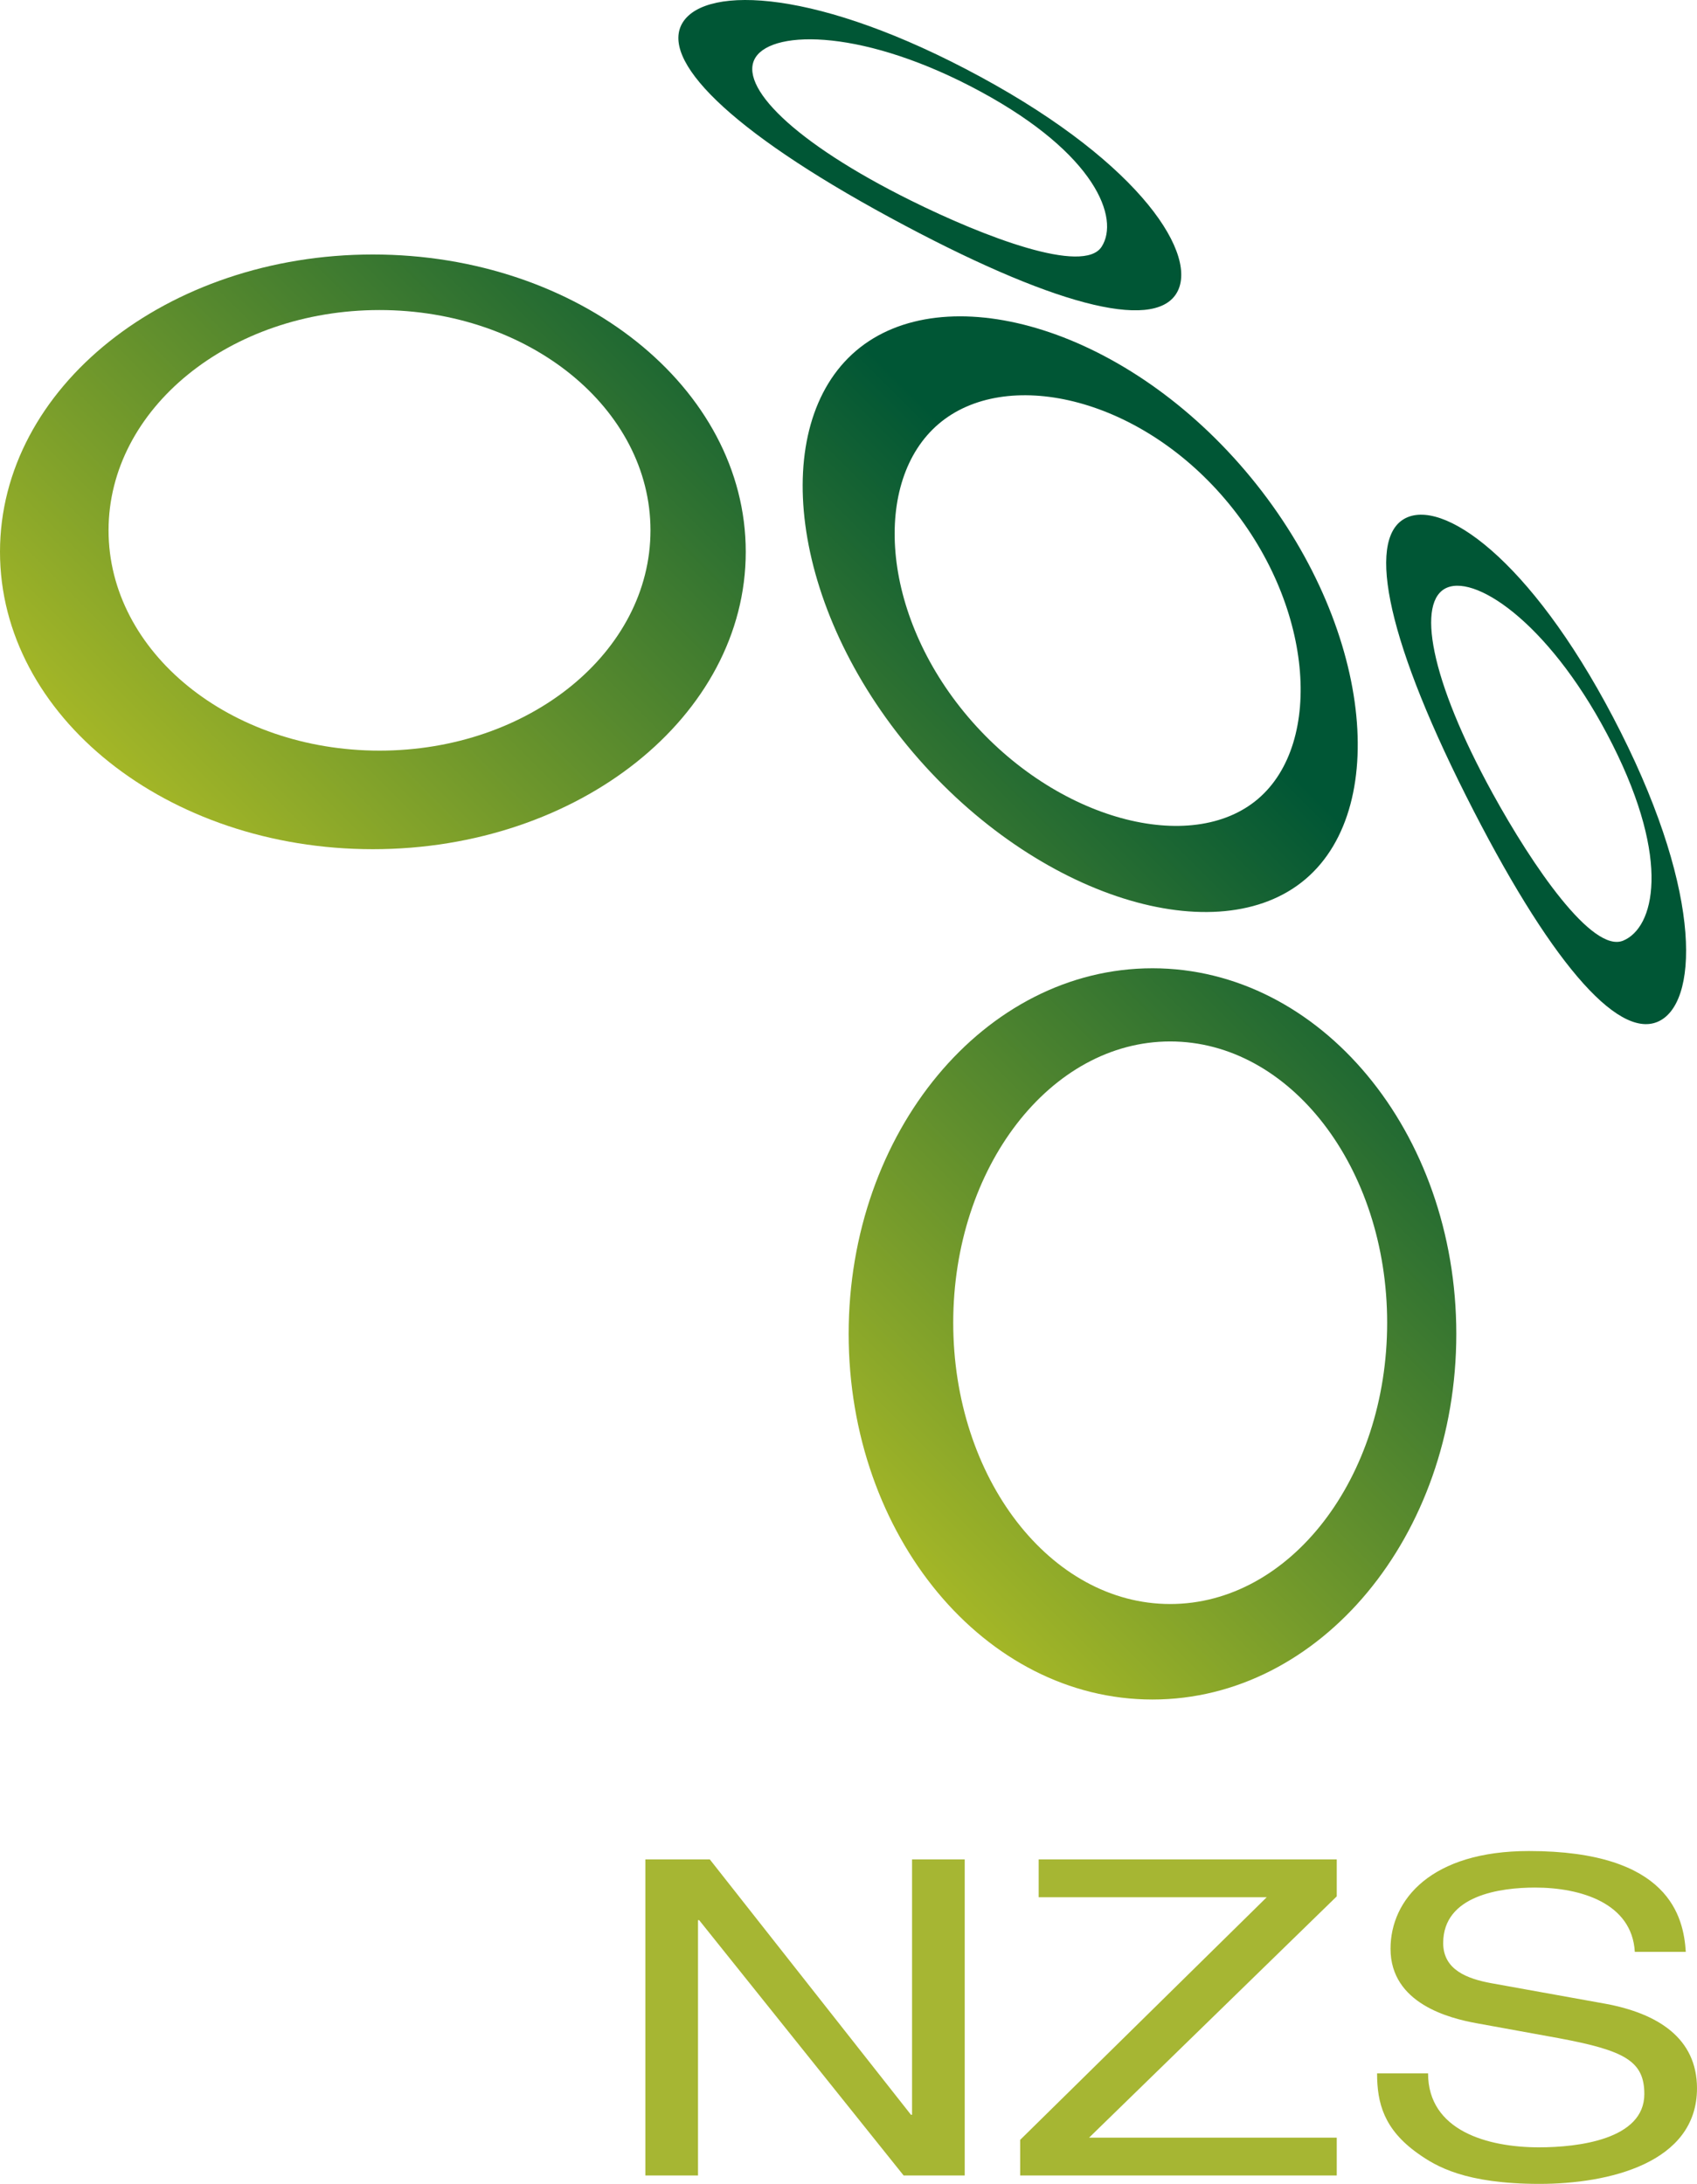 <?xml version="1.0" encoding="utf-8"?>
<!-- Generator: Adobe Illustrator 13.0.0, SVG Export Plug-In . SVG Version: 6.00 Build 14948)  -->
<!DOCTYPE svg PUBLIC "-//W3C//DTD SVG 1.0//EN" "http://www.w3.org/TR/2001/REC-SVG-20010904/DTD/svg10.dtd">
<svg version="1.0" id="Layer_1" xmlns="http://www.w3.org/2000/svg" xmlns:xlink="http://www.w3.org/1999/xlink" x="0px" y="0px"
	 width="180.793px" height="232.632px" viewBox="0 0 180.793 232.632" enable-background="new 0 0 180.793 232.632"
	 xml:space="preserve">
<g>
	<g>
		<g>
			<path fill="#A6B633" d="M97.167,198.066h5.611v33.674h-6.506l-21.787-27.202h-0.12v27.202h-5.611v-33.674h6.865l21.429,27.201
				h0.119V198.066z"/>
			<path fill="#A6B633" d="M142.413,231.74h-33.726v-3.799l26.264-25.842h-24.293v-4.033h31.755v3.939l-26.384,25.701h26.384V231.74
				z"/>
			<path fill="#A6B633" d="M174.167,207.915c-0.298-5.206-5.79-6.847-10.625-6.847c-3.641,0-9.789,0.797-9.789,5.909
				c0,2.86,2.566,3.798,5.074,4.268l12.236,2.204c5.551,1.031,9.729,3.658,9.729,9.005c0,7.973-9.432,10.178-16.773,10.178
				c-7.938,0-11.043-1.877-12.953-3.236c-3.641-2.58-4.356-5.394-4.356-8.536h5.432c0,6.097,6.327,7.879,11.818,7.879
				c4.179,0,11.222-0.844,11.222-5.674c0-3.519-2.089-4.644-9.133-5.957l-8.773-1.595c-2.806-0.516-9.133-2.063-9.133-7.926
				c0-5.253,4.357-10.411,14.743-10.411c14.982,0,16.475,7.034,16.713,10.739H174.167z"/>
		</g>
	</g>
	<g>
		<path fill="none" d="M122.903,103.319c-17.877,0-32.369,17.438-32.369,38.948c0,21.51,14.492,38.947,32.369,38.947
			c17.876,0,32.368-17.438,32.368-38.947C155.271,120.756,140.78,103.319,122.903,103.319z M124.791,171.041
			c-12.766,0-23.115-13.416-23.115-29.964s10.349-29.964,23.115-29.964c12.766,0,23.115,13.416,23.115,29.964
			S137.557,171.041,124.791,171.041z"/>
	</g>
	<g>
		<path fill="none" d="M132.783,50.316c-13.227-15.539-32.177-20.677-41.465-12.772c-9.287,7.905-7.144,27.26,6.083,42.799
			c13.227,15.538,32.527,21.376,41.815,13.471C148.501,85.909,146.008,65.854,132.783,50.316z M134.137,85.284
			c-7.074,6.022-21.473,2.31-30.864-8.724s-10.22-25.209-3.145-31.231c7.074-6.021,21.123-3.009,30.515,8.024
			C140.034,64.387,141.212,79.263,134.137,85.284z"/>
	</g>
	<g>
		<path fill="none" d="M104.587,8.363C87.327-1,75.411-1.41,72.882,2.533c-2.528,3.941,4.763,11.436,22.024,20.8
			c17.26,9.363,27.986,12.094,30.516,8.152C127.951,27.542,121.848,17.726,104.587,8.363z M117.488,26.457
			c-1.927,3.003-12.51-1.039-20.363-4.937c-12.49-6.199-18.43-12.231-16.503-15.235c1.927-3.003,11.746-2.983,24.002,3.666
			C116.88,16.599,119.415,23.454,117.488,26.457z"/>
	</g>
	<g>
		<path fill="none" d="M172.785,78.156c-8.829-17.54-18.379-24.679-22.707-22.883c-4.325,1.792-2.615,12.109,6.214,29.649
			c8.828,17.539,16.078,25.903,20.403,24.109C181.022,107.238,181.615,95.694,172.785,78.156z M173.051,100.375
			c-3.297,1.366-9.68-7.993-13.904-15.676c-6.717-12.218-8.15-20.561-4.854-21.929c3.296-1.366,11.347,4.255,17.616,16.709
			C178.178,91.934,176.347,99.009,173.051,100.375z"/>
	</g>
	<g>
		<path fill="none" d="M39.847,27.285c-21.94,0-39.725,14.181-39.725,31.675s17.785,31.675,39.725,31.675
			c21.939,0,39.725-14.181,39.725-31.675S61.786,27.285,39.847,27.285z M40.554,80.135c-15.943,0-28.868-10.506-28.868-23.465
			c0-12.96,12.924-23.466,28.868-23.466s28.868,10.506,28.868,23.466C69.421,69.629,56.497,80.135,40.554,80.135z"/>
	</g>
	<g>
		<g>
			<g>
				<linearGradient id="SVGID_1_" gradientUnits="userSpaceOnUse" x1="97.156" y1="167.716" x2="163.478" y2="101.394">
					<stop  offset="0" style="stop-color:#A5B727"/>
					<stop  offset="0.949" style="stop-color:#005635"/>
				</linearGradient>
				<path fill="url(#SVGID_1_)" d="M122.781,103.143c-17.876,0-32.368,17.438-32.368,38.947c0,21.51,14.491,38.947,32.368,38.947
					s32.369-17.437,32.369-38.947C155.15,120.581,140.658,103.143,122.781,103.143z M124.669,170.864
					c-12.766,0-23.115-13.415-23.115-29.963c0-16.549,10.349-29.964,23.115-29.964c12.766,0,23.114,13.416,23.114,29.964
					C147.784,157.449,137.435,170.864,124.669,170.864z"/>
			</g>
		</g>
		<g>
			<g>
				<linearGradient id="SVGID_2_" gradientUnits="userSpaceOnUse" x1="55.041" y1="125.607" x2="121.365" y2="59.283">
					<stop  offset="0" style="stop-color:#A5B727"/>
					<stop  offset="0.949" style="stop-color:#005635"/>
				</linearGradient>
				<path fill="url(#SVGID_2_)" d="M132.661,50.14c-13.226-15.539-32.177-20.677-41.464-12.772
					c-9.287,7.906-7.145,27.26,6.083,42.799c13.227,15.539,32.527,21.376,41.814,13.471C148.38,85.733,145.887,65.679,132.661,50.14
					z M134.016,85.108c-7.075,6.022-21.474,2.31-30.865-8.723c-9.391-11.034-10.22-25.21-3.145-31.232
					c7.074-6.021,21.123-3.009,30.514,8.024C139.913,64.21,141.091,79.087,134.016,85.108z"/>
			</g>
		</g>
		<g>
			<g>
				<linearGradient id="SVGID_3_" gradientUnits="userSpaceOnUse" x1="22.648" y1="93.212" x2="88.973" y2="26.887">
					<stop  offset="0" style="stop-color:#A5B727"/>
					<stop  offset="0.949" style="stop-color:#005635"/>
				</linearGradient>
				<path fill="url(#SVGID_3_)" d="M104.465,8.188C87.205-1.176,75.29-1.586,72.76,2.356c-2.529,3.942,4.763,11.437,22.024,20.8
					c17.259,9.363,27.986,12.094,30.516,8.152C127.829,27.366,121.726,17.55,104.465,8.188z M117.366,26.28
					c-1.927,3.003-12.51-1.039-20.363-4.937C84.514,15.145,78.574,9.113,80.5,6.109c1.927-3.003,11.746-2.983,24.002,3.666
					C116.758,16.423,119.293,23.277,117.366,26.28z"/>
			</g>
		</g>
		<g>
			<g>
				<linearGradient id="SVGID_4_" gradientUnits="userSpaceOnUse" x1="87.345" y1="157.91" x2="153.672" y2="91.583">
					<stop  offset="0" style="stop-color:#A5B727"/>
					<stop  offset="0.949" style="stop-color:#005635"/>
				</linearGradient>
				<path fill="url(#SVGID_4_)" d="M172.663,77.979c-8.828-17.54-18.378-24.678-22.706-22.883
					c-4.326,1.792-2.616,12.109,6.213,29.649c8.828,17.539,16.078,25.904,20.404,24.11
					C180.901,107.062,181.493,95.519,172.663,77.979z M172.929,100.199c-3.296,1.366-9.679-7.993-13.903-15.676
					c-6.717-12.218-8.151-20.561-4.855-21.929c3.296-1.366,11.348,4.255,17.616,16.71
					C178.056,91.758,176.225,98.833,172.929,100.199z"/>
			</g>
		</g>
		<g>
			<g>
				<linearGradient id="SVGID_5_" gradientUnits="userSpaceOnUse" x1="13.976" y1="84.535" x2="80.302" y2="18.209">
					<stop  offset="0" style="stop-color:#A5B727"/>
					<stop  offset="0.949" style="stop-color:#005635"/>
				</linearGradient>
				<path fill="url(#SVGID_5_)" d="M39.725,27.109C17.786,27.109,0,41.291,0,58.784c0,17.494,17.786,31.675,39.725,31.675
					c21.939,0,39.725-14.182,39.725-31.675C79.45,41.291,61.664,27.109,39.725,27.109z M40.432,79.959
					c-15.943,0-28.867-10.506-28.867-23.466c0-12.959,12.924-23.466,28.867-23.466c15.943,0,28.868,10.506,28.868,23.466
					C69.3,69.453,56.375,79.959,40.432,79.959z"/>
			</g>
		</g>
	</g>
</g>
</svg>

